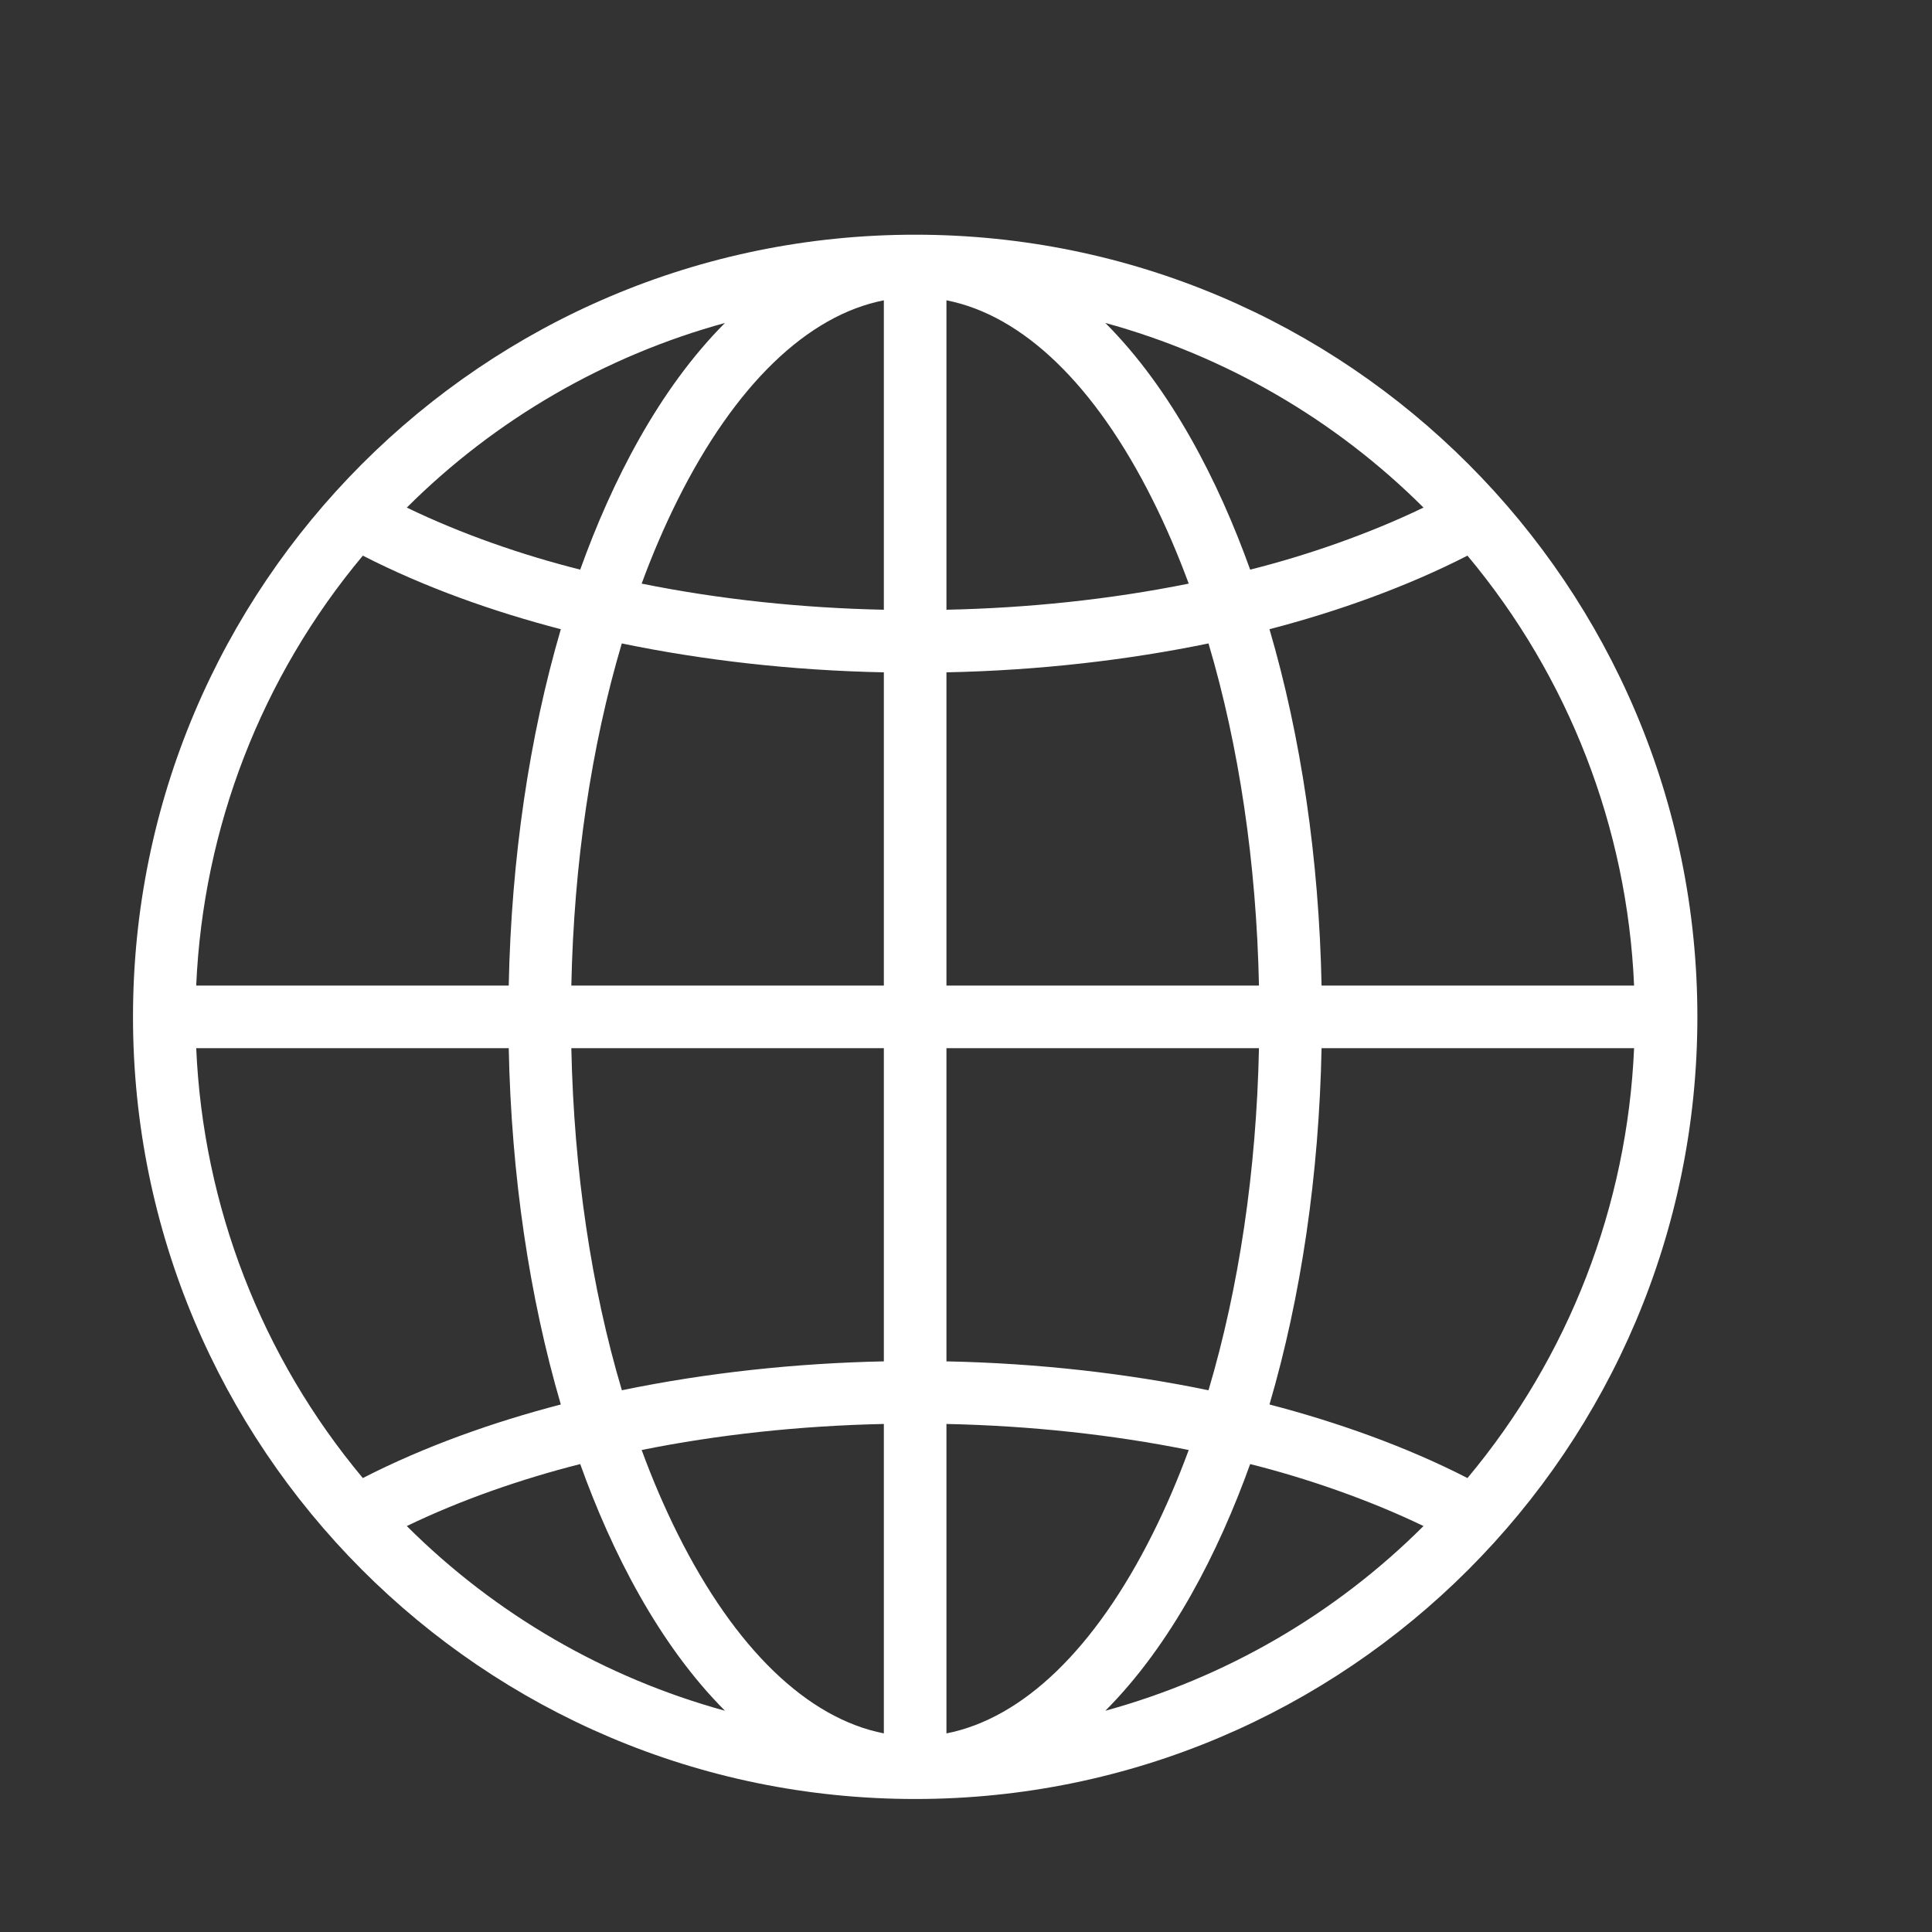<svg width="25" height="25" viewBox="0 0 25 25" fill="none" xmlns="http://www.w3.org/2000/svg">
<rect x="0" y="0" width="25" height="25" fill="#333333" stroke="none"/>
<g clip-path="url(#clip0_966_1059)">
<path d="M11.842 3.037C6.247 3.037 1.721 7.578 1.721 13.158C1.721 18.725 6.231 23.279 11.842 23.279C17.435 23.279 21.964 18.739 21.964 13.158C21.964 7.582 17.44 3.037 11.842 3.037ZM18.989 19.126C18.197 18.719 17.299 18.401 16.427 18.174C16.836 16.779 17.068 15.205 17.101 13.563H21.145C21.057 15.605 20.301 17.557 18.989 19.126ZM4.695 19.126C3.383 17.557 2.628 15.605 2.539 13.563H6.583C6.616 15.205 6.849 16.779 7.257 18.174C6.384 18.401 5.501 18.713 4.695 19.126ZM4.695 7.19C5.5 7.602 6.385 7.915 7.257 8.142C6.849 9.537 6.616 11.111 6.583 12.753H2.539C2.628 10.71 3.383 8.759 4.695 7.19ZM16.177 7.371C15.767 6.228 15.157 5.035 14.303 4.179C15.848 4.603 17.271 5.422 18.42 6.568C17.718 6.907 16.912 7.187 16.177 7.371ZM12.247 7.89V3.886C13.236 4.08 14.171 4.979 14.915 6.468C15.086 6.809 15.241 7.171 15.382 7.552C14.35 7.76 13.291 7.868 12.247 7.89ZM11.437 7.89C10.384 7.868 9.323 7.758 8.303 7.552C8.443 7.171 8.599 6.809 8.769 6.468C9.513 4.979 10.449 4.08 11.437 3.886V7.89ZM11.437 8.7V12.753H7.393C7.426 11.169 7.651 9.657 8.046 8.326C9.095 8.543 10.243 8.676 11.437 8.7ZM11.437 13.563V17.616C10.309 17.639 9.147 17.762 8.047 17.99C7.651 16.659 7.426 15.147 7.393 13.563H11.437ZM11.437 18.426V22.43C10.449 22.236 9.513 21.337 8.769 19.848C8.599 19.507 8.443 19.145 8.303 18.763C9.284 18.565 10.351 18.449 11.437 18.426ZM12.247 18.426C13.331 18.449 14.394 18.564 15.382 18.763C15.241 19.145 15.086 19.507 14.915 19.848C14.171 21.337 13.236 22.236 12.247 22.43V18.426ZM12.247 17.616V13.563H16.291C16.258 15.147 16.033 16.659 15.638 17.99C14.595 17.774 13.44 17.64 12.247 17.616ZM12.247 12.753V8.7C13.455 8.675 14.598 8.54 15.638 8.326C16.033 9.657 16.258 11.169 16.291 12.753H12.247ZM7.508 7.371C6.749 7.18 5.967 6.908 5.264 6.568C6.413 5.422 7.836 4.603 9.381 4.179C8.526 5.036 7.917 6.231 7.508 7.371ZM7.508 18.945C7.916 20.084 8.526 21.28 9.381 22.137C7.836 21.713 6.413 20.894 5.264 19.747C5.968 19.407 6.75 19.137 7.508 18.945ZM16.177 18.945C16.902 19.126 17.718 19.408 18.42 19.747C17.271 20.894 15.848 21.713 14.303 22.137C15.158 21.28 15.768 20.084 16.177 18.945ZM17.101 12.753C17.068 11.111 16.836 9.537 16.427 8.142C17.314 7.911 18.202 7.593 18.989 7.19C20.301 8.759 21.057 10.711 21.145 12.753H17.101V12.753Z" fill="white"/>
</g>
<defs>
<clipPath id="clip0_966_1059">
<rect width="21.053" height="21.053" fill="white" transform="translate(1.316 2.632)"/>
</clipPath>
</defs>
</svg>
